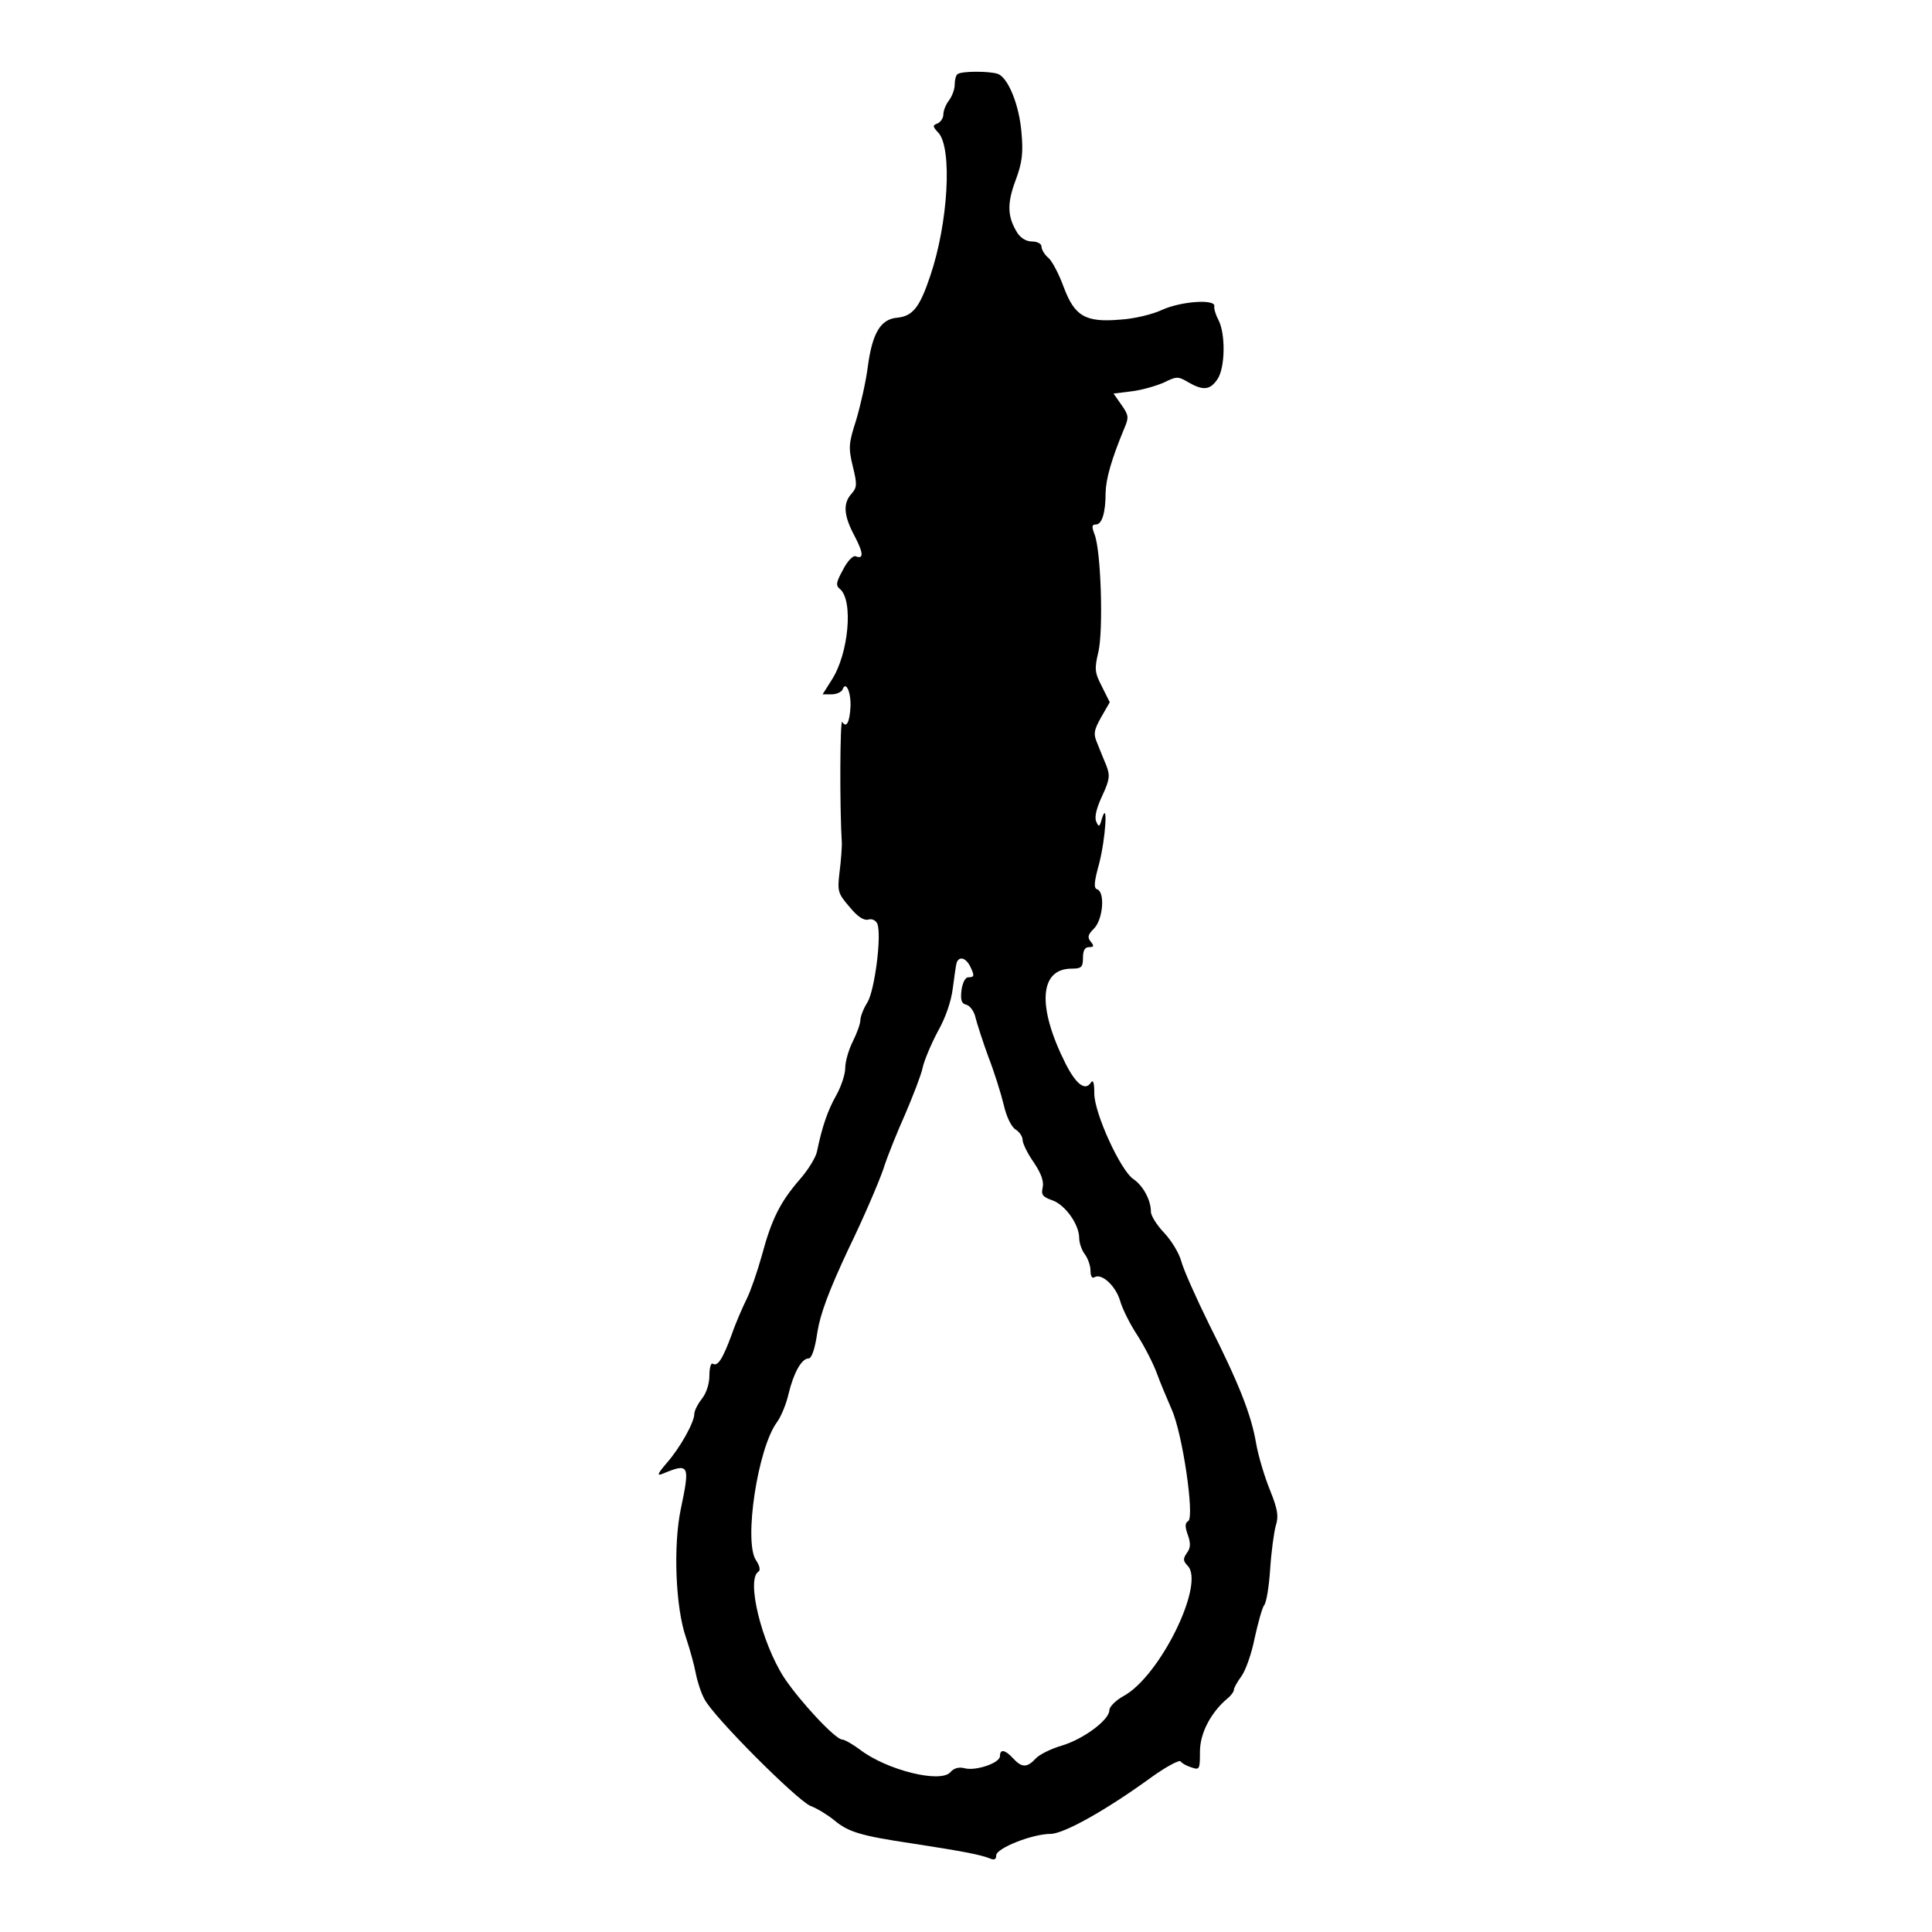 <svg version="1" xmlns="http://www.w3.org/2000/svg" width="682.667" height="682.667" viewBox="0 0 512 512"><path d="M253.7 19.7c-.4.3-.7 1.6-.7 2.8 0 1.2-.7 3-1.5 4.1-.8 1-1.5 2.7-1.5 3.7s-.7 2-1.5 2.4c-1.4.5-1.4.8.2 2.5 3.7 4.1 2.6 23.9-2.2 38-2.8 8.3-4.6 10.6-8.8 11-4.3.4-6.5 4-7.7 12.8-.5 4.1-2 10.6-3.1 14.3-2 6.2-2.1 7.3-.9 12.3 1.2 4.8 1.1 5.6-.3 7.2-2.4 2.6-2.1 5.9.8 11.3 2.4 4.6 2.4 6.2.2 5.3-.7-.2-2.2 1.4-3.3 3.6-1.8 3.3-2 4.1-.8 5.1 3.6 3 2.3 17.2-2.2 24.1L218 184h2.4c1.3 0 2.6-.6 2.9-1.3.8-2.3 2.2.5 2.1 4.4-.2 4.3-1.1 6-2.2 4.2-.6-.9-.7 22.9-.1 32.2 0 1.1-.2 4.5-.6 7.5-.6 5.2-.5 5.7 2.6 9.3 2.1 2.6 3.8 3.7 5 3.4 1-.3 2 .2 2.4 1.1 1.2 3.1-.7 17.6-2.6 20.8-1.1 1.7-1.9 3.9-1.9 4.8 0 .9-.9 3.4-2 5.6-1.1 2.2-2 5.3-2 7 0 1.7-1.1 5-2.4 7.3-2.2 3.9-3.7 8.1-5.1 14.9-.3 1.5-2.3 4.8-4.5 7.3-5.2 6-7.5 10.5-10.1 20.2-1.2 4.3-3 9.5-4 11.5s-2.9 6.3-4 9.5c-2.4 6.5-3.7 8.5-5 7.7-.5-.3-.9 1.1-.9 3.1 0 2.2-.8 4.7-2 6.2-1.1 1.4-2 3.2-2 4 0 2.2-3.7 8.9-7.3 13-2.4 2.8-2.7 3.5-1.2 2.9 7.2-3 7.4-2.5 4.9 9.4-2 9.6-1.4 26 1.4 34 1 3 2.2 7.3 2.6 9.5.4 2.1 1.4 5.2 2.3 6.8 2.3 4.6 24.4 26.7 28.1 28.3 1.9.7 4.7 2.5 6.3 3.8 3.7 3.1 7 4.1 20.4 6.1 13 2 18.4 3 20.8 4 1.2.5 1.7.3 1.7-.8 0-1.9 9.6-5.7 14.4-5.7 3.5 0 14.8-6.3 27-15.2 3.8-2.7 7.2-4.5 7.5-4 .3.5 1.6 1.2 2.9 1.6 2.1.7 2.2.5 2.2-4.2 0-4.9 2.9-10.4 7.3-14.1.9-.7 1.7-1.8 1.7-2.3 0-.5.9-2.1 2-3.6s2.7-6 3.5-10.1c.9-4.1 2-8 2.5-8.7.6-.6 1.3-4.9 1.6-9.5.3-4.6 1-9.8 1.5-11.6.8-2.5.5-4.3-1.5-9.3-1.4-3.4-3.1-9-3.7-12.4-1.3-7.7-4.5-15.8-12.5-31.7-3.4-6.9-6.7-14.3-7.3-16.5-.6-2.3-2.7-5.7-4.6-7.7-1.9-2-3.5-4.5-3.5-5.6 0-3.1-2.1-6.9-4.6-8.6-3.4-2.2-10.4-17.5-10.4-22.7 0-2.9-.3-3.8-.9-2.9-1.5 2.3-3.9.5-6.7-5-7.6-15.1-7-25.2 1.6-25.2 2.6 0 3-.4 3-2.9 0-1.9.5-2.8 1.6-2.8 1.3 0 1.4-.3.5-1.4-1-1.2-.8-1.9.8-3.5 2.4-2.4 3-9.6.9-10.4-1-.3-.9-1.8.5-6.9 1.7-6.6 2.4-17.3.7-11.8-.6 2.2-.8 2.3-1.5.7-.5-1.2.1-3.6 1.6-6.8 2-4.3 2.1-5.4 1.1-8-.7-1.6-1.7-4.2-2.4-5.9-1.1-2.5-.9-3.5 1-6.9l2.3-4-2.1-4.2c-1.9-3.7-2-4.6-.9-9.2 1.3-5.7.7-26.5-1-31-.8-2.1-.8-2.7.3-2.7 1.6 0 2.6-3 2.6-8.5.1-3.6 1.5-8.7 5-17.1 1.2-2.8 1.1-3.4-.8-6.1l-2.1-3 4.8-.6c2.6-.3 6.4-1.4 8.5-2.3 3.4-1.7 3.8-1.7 6.5-.1 4 2.3 5.8 2.1 7.8-.9 2-3.1 2.1-12 .2-15.6-.7-1.3-1.2-2.9-1.1-3.6.5-2-8.7-1.4-13.8.9-2.5 1.2-7.5 2.4-11.1 2.6-9.3.8-12.1-.9-15-8.6-1.2-3.3-3-6.8-4-7.7-1.1-.9-1.9-2.3-1.9-3.1 0-.7-1.1-1.3-2.5-1.3-1.5 0-3-.9-3.9-2.3-2.6-4.2-2.8-7.6-.5-13.8 1.8-4.8 2.1-7.3 1.6-12.8-.6-7.3-3.5-14.4-6.2-15.5-2.2-.8-10-.8-10.8.1zm3.3 236.2c1.3 2.6 1.3 3.1-.4 3.1-.8 0-1.5 1.4-1.8 3.4-.3 2.7 0 3.6 1.4 3.9.9.3 2 1.8 2.3 3.3.4 1.6 1.9 6.3 3.4 10.4 1.6 4.1 3.4 9.9 4.1 12.8.7 3.1 2 5.8 3.1 6.5 1.1.7 1.9 1.9 1.9 2.8 0 .9 1.3 3.6 3 6 2 3 2.7 5.1 2.3 6.7-.4 1.8 0 2.4 2.6 3.3 3.4 1.2 7.1 6.4 7.1 10 0 1.3.7 3.3 1.5 4.3.8 1.1 1.5 3 1.5 4.4 0 1.3.4 2.1 1 1.7 1.9-1.2 5.6 2.2 6.8 6.1.6 2.2 2.7 6.4 4.7 9.4 1.9 3 4.2 7.5 5.1 10 .9 2.5 2.7 6.7 3.9 9.5 2.9 6.4 6.1 28.5 4.4 29.6-.9.5-.9 1.5-.1 3.7.8 2.3.7 3.5-.3 4.8-1 1.5-1 2 .2 3.3 4.8 4.7-7.3 29.4-17 34.6-2 1.1-3.7 2.8-3.7 3.7 0 2.6-6.9 7.7-12.6 9.4-2.8.8-6 2.4-6.9 3.4-2.3 2.5-3.7 2.5-6 0-2.1-2.3-3.5-2.6-3.5-.6 0 1.8-6.4 4-9.4 3.2-1.5-.4-2.8 0-3.7 1-2.5 3.1-17-.5-24.1-6-1.9-1.4-4-2.6-4.6-2.6-1.8 0-11.2-10.1-15.4-16.4-6-9.3-10.1-26.1-6.8-28.1.6-.4.3-1.6-.7-3.1-3.2-5 .5-29.6 5.6-36.5 1.1-1.5 2.5-4.9 3.1-7.6 1.3-5.4 3.4-9.3 5.3-9.3.8 0 1.7-2.6 2.3-6.9.8-5 3.1-11.1 8.2-22 4-8.2 8.1-17.8 9.3-21.3 1.1-3.5 3.8-10.1 5.9-14.8 2-4.7 4.1-10.1 4.5-12 .4-1.9 2.2-6.2 4-9.6 2.1-3.7 3.6-8.1 4-11.5.4-2.9.8-6 1-6.7.6-1.8 2.3-1.5 3.5.7z"/></svg>